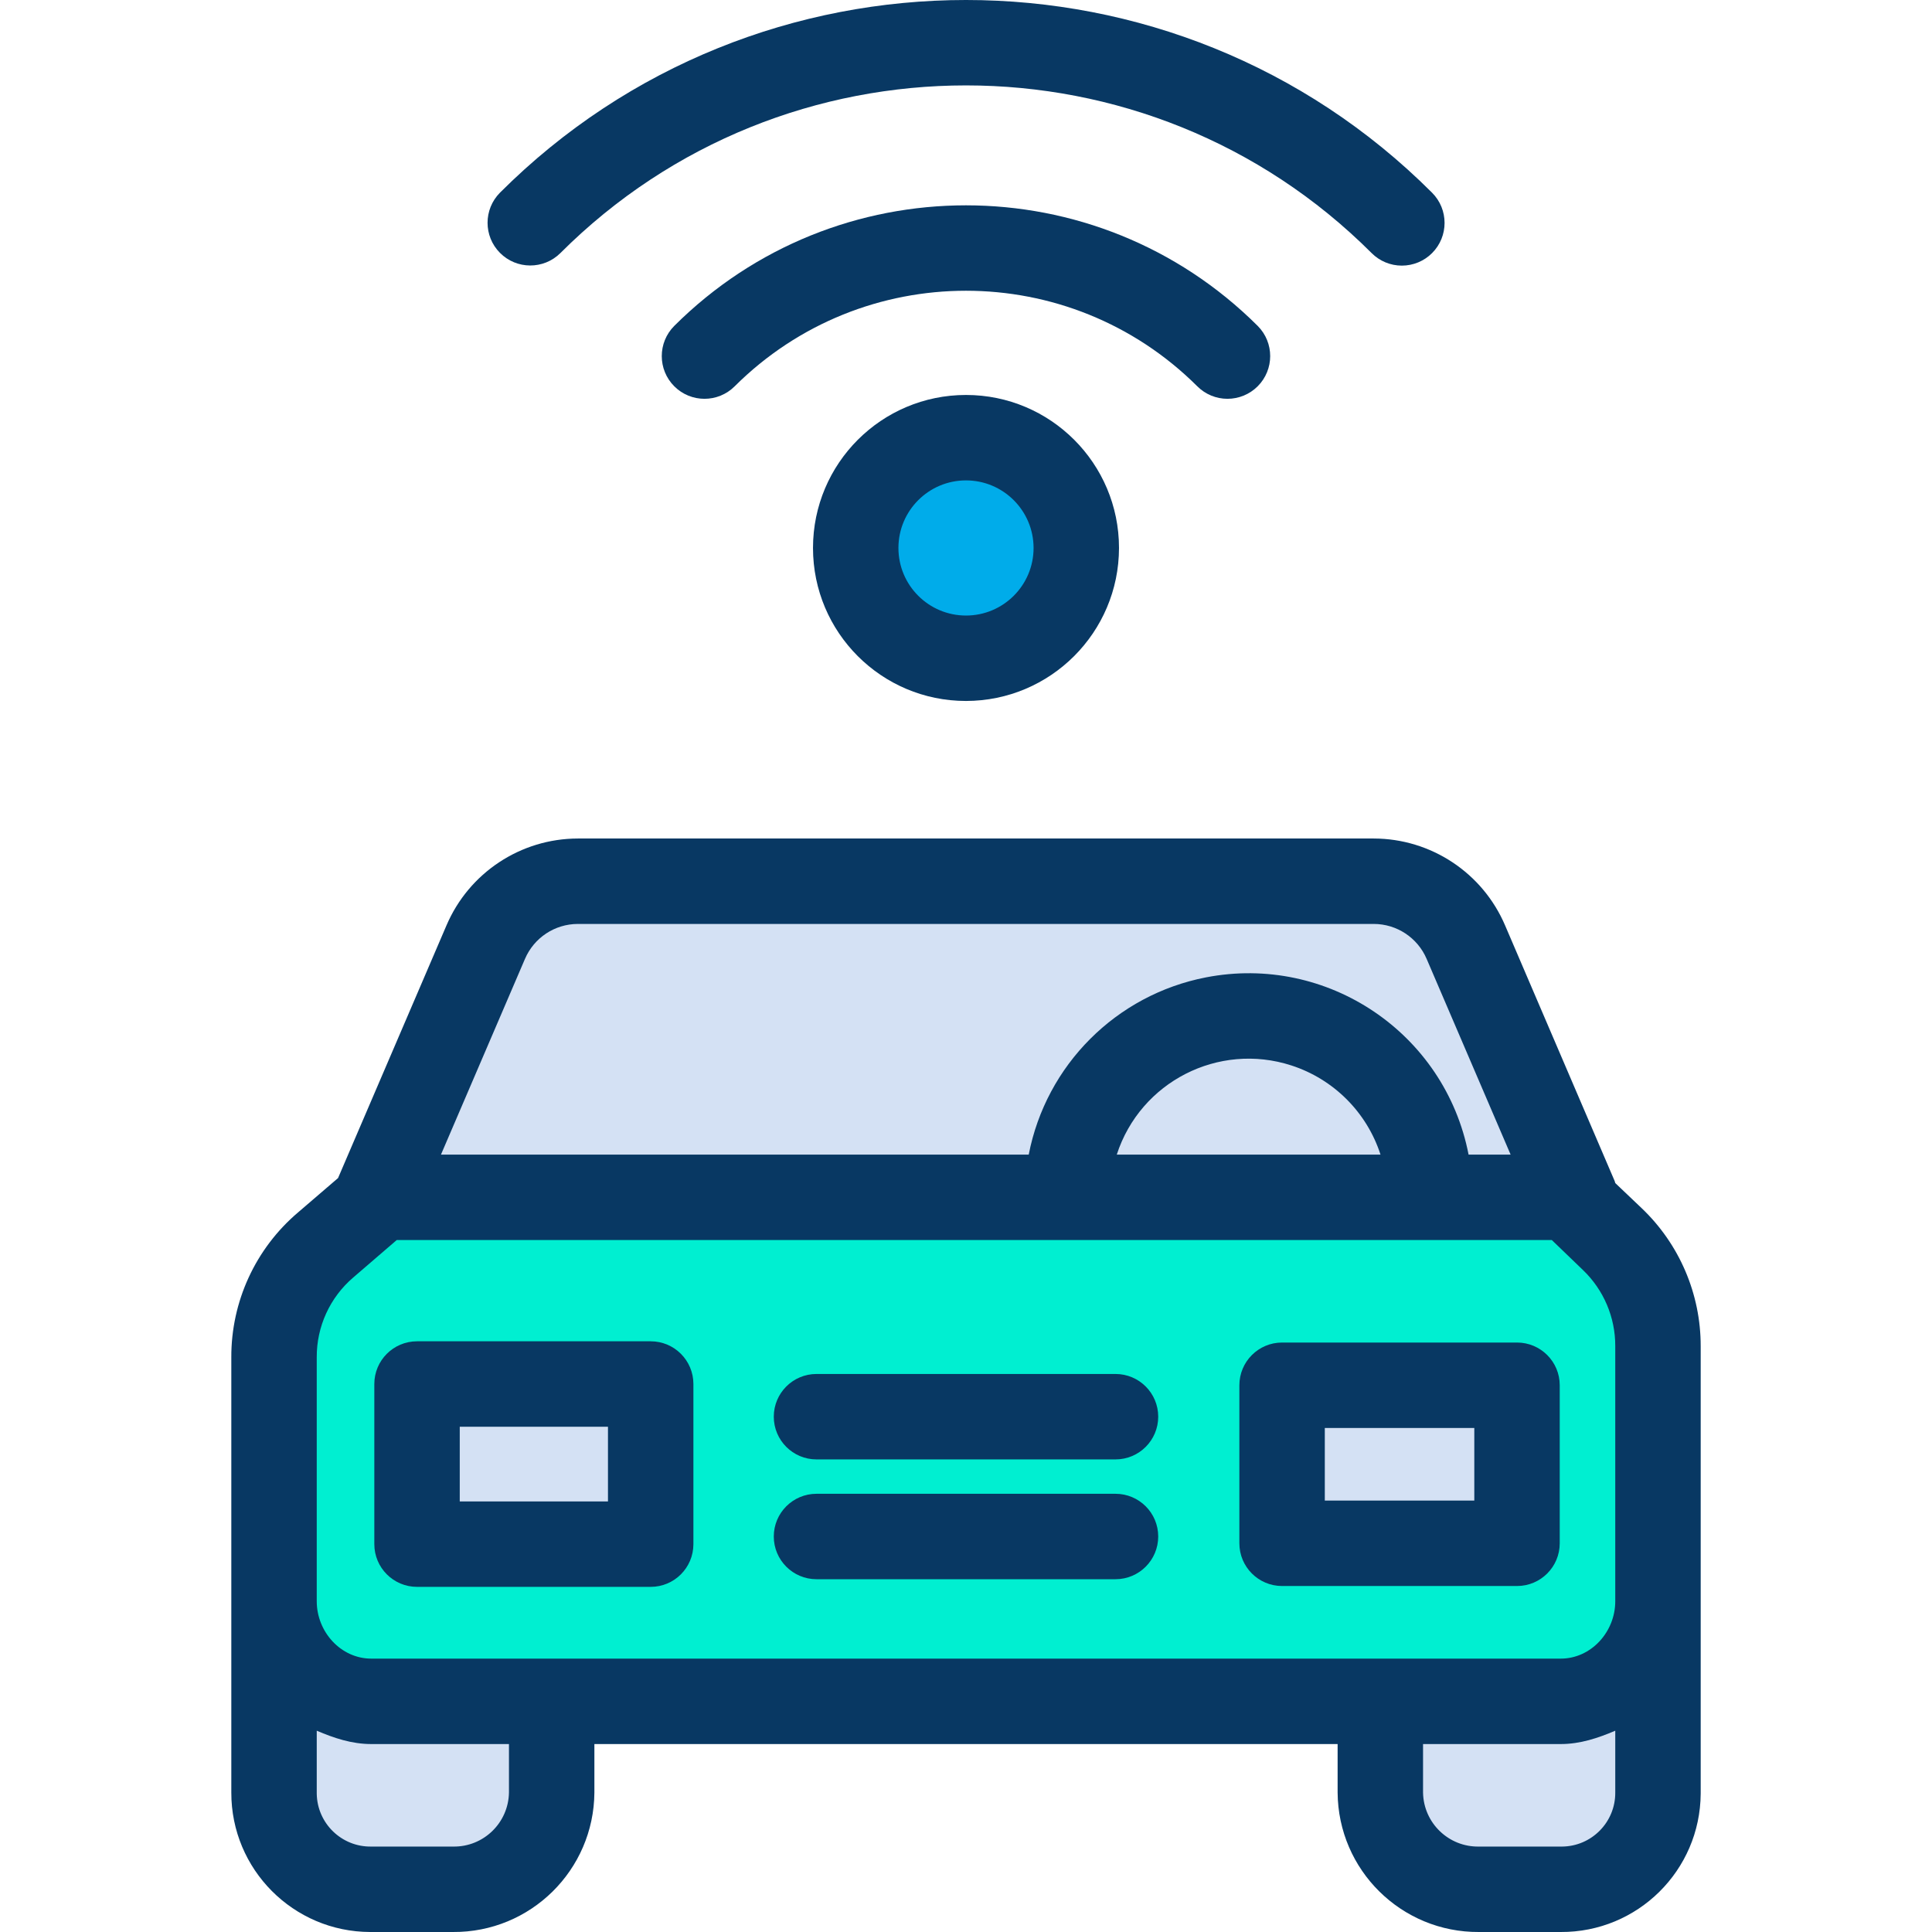 <?xml version="1.0" encoding="iso-8859-1"?>
<!-- Generator: Adobe Illustrator 19.0.0, SVG Export Plug-In . SVG Version: 6.00 Build 0)  -->
<svg version="1.1" id="Capa_1" xmlns="http://www.w3.org/2000/svg" xmlns:xlink="http://www.w3.org/1999/xlink" x="0px" y="0px"
	 viewBox="0 0 452.307 452.307" style="enable-background:new 0 0 452.307 452.307;" xml:space="preserve">
<g>
	<g>
		<path style="fill:#D4E1F4;" d="M388.334,374.886v44.76c0,12.675-10.275,22.95-22.95,22.95h0h-19.12
			c-12.675,0-22.95-10.275-22.95-22.95v0v-21.81h42.07c12.672,0.003,22.947-10.266,22.95-22.938
			C388.334,374.894,388.334,374.89,388.334,374.886z"/>
		<path style="fill:#00EFD1;" d="M388.334,369.156v5.73c0.003,12.672-10.266,22.947-22.938,22.95c-0.004,0-0.008,0-0.012,0H86.924
			c-12.672,0.003-22.947-10.266-22.95-22.938c0-0.004,0-0.008,0-0.012v-57.12c-0.002-10.11,4.441-19.709,12.15-26.25l13.09-11.11
			h278.47v0.39l9.87,9.32c6.881,6.502,10.781,15.552,10.78,25.02V369.156z M354.674,361.506v-37.49h-54.7v37.49H354.674z
			 M152.334,361.506v-37.49h-54.7v37.49H152.334z"/>
		<g>
			<path style="fill:#D4E1F4;" d="M343.184,220.676l25.65,59.73h-34.05c0-23.447-19.008-42.455-42.455-42.455
				c-23.447,0-42.455,19.008-42.455,42.455l0,0H88.064l25.65-59.73c3.704-8.621,12.186-14.209,21.57-14.21h186.33
				C330.997,206.467,339.479,212.055,343.184,220.676z"/>
			<rect x="299.974" y="324.016" style="fill:#D4E1F4;" width="54.7" height="37.49"/>
			<path style="fill:#D4E1F4;" d="M334.784,280.406h-84.91c0-23.447,19.008-42.455,42.455-42.455
				C315.776,237.951,334.784,256.959,334.784,280.406L334.784,280.406z"/>
		</g>
		<circle style="fill:#00ACEA;" cx="226.154" cy="128.286" r="25.82"/>
		<g>
			<rect x="97.634" y="324.016" style="fill:#D4E1F4;" width="54.7" height="37.49"/>
			<path style="fill:#D4E1F4;" d="M128.994,398.226v21.42c0,12.675-10.275,22.95-22.95,22.95c0,0,0,0,0,0h-19.12
				c-12.675,0-22.95-10.275-22.95-22.95c0,0,0,0,0,0v-44.76c-0.003,12.672,10.266,22.947,22.938,22.95c0.004,0,0.008,0,0.012,0
				h42.07V398.226z"/>
		</g>
	</g>
	<g>
		<path style="fill:#083863;" d="M152.334,371.506h-54.7c-5.523,0-10-4.477-10-10v-37.49c0-5.523,4.477-10,10-10h54.7
			c5.523,0,10,4.477,10,10v37.49C162.334,367.029,157.856,371.506,152.334,371.506z M107.634,351.506h34.7v-17.49h-34.7V351.506z"/>
		<g>
			<path style="fill:#083863;" d="M384.33,282.845l-6.167-5.866c-0.064-0.172-0.09-0.348-0.163-0.519l-25.638-59.808
				c-5.26-12.32-17.353-20.321-30.748-20.346h-186.33c-13.398,0.023-25.495,8.024-30.759,20.344l-25.382,59.147l-9.4,8.073
				c-9.933,8.453-15.636,20.853-15.589,33.896v101.88c-0.041,17.997,14.516,32.62,32.513,32.66c0.086,0,0.171,0,0.257,0h19.12
				c18.158,0.129,32.981-14.487,33.11-32.644c0-0.005,0-0.01,0-0.016v-11.34h174v11.34c0.12,18.158,14.937,32.78,33.094,32.66
				c0.005,0,0.01,0,0.016,0h19.12c17.997,0.101,32.668-14.406,32.77-32.403c0-0.086,0.001-0.171,0-0.257v-104.51
				C398.167,302.932,393.169,291.258,384.33,282.845z M122.903,224.49c2.12-4.958,6.989-8.177,12.381-8.184h186.33
				c5.393,0.008,10.262,3.227,12.382,8.186l19.658,45.814h-9.841c-5.522-28.435-33.051-47.01-61.486-41.488
				c-20.994,4.077-37.41,20.493-41.488,41.488h-137.6L122.903,224.49z M323.2,270.306h-61.746
				c5.522-17.05,23.821-26.394,40.87-20.872c9.902,3.207,17.665,10.97,20.872,20.872H323.2z M74.154,317.766
				c-0.042-7.177,3.078-14.008,8.53-18.676l10.2-8.784h270.412l7.3,7.029c4.85,4.649,7.581,11.083,7.558,17.801v59.75
				c0,7.141-5.629,13.42-12.77,13.42H86.924c-7.141,0-12.77-6.279-12.77-13.42V317.766z M119.154,419.646
				c-0.109,7.101-5.953,12.77-13.054,12.661c-0.019,0-0.037-0.001-0.056-0.001h-19.12c-6.94,0.112-12.656-5.422-12.769-12.362
				c-0.002-0.099-0.002-0.199-0.001-0.298v-14.465c4,1.706,8.175,3.125,12.77,3.125h32.23V419.646z M365.384,432.306h-19.12
				c-7.1,0.139-12.97-5.504-13.109-12.604c0-0.019-0.001-0.037-0.001-0.056v-11.34h32.23c4.595,0,8.77-1.419,12.77-3.125v14.465
				c0.052,6.94-5.532,12.609-12.472,12.661C365.582,432.308,365.483,432.308,365.384,432.306z"/>
			<path style="fill:#083863;" d="M365.154,324.306c0-5.523-4.477-10-10-10h-55c-5.523,0-10,4.477-10,10v37c0,5.523,4.477,10,10,10
				h55c5.523,0,10-4.477,10-10V324.306z M310.154,334.306h35v17h-35V334.306z"/>
		</g>
		<path style="fill:#083863;" d="M261.154,369.716h-70c-5.523,0-10-4.477-10-10s4.477-10,10-10h70c5.523,0,10,4.477,10,10
			S266.676,369.716,261.154,369.716z"/>
		<path style="fill:#083863;" d="M261.154,341.666h-70c-5.523,0-10-4.477-10-10s4.477-10,10-10h70c5.523,0,10,4.477,10,10
			S266.676,341.666,261.154,341.666z"/>
		<path style="fill:#083863;" d="M226.154,164.106c-19.783,0-35.82-16.037-35.82-35.82s16.037-35.82,35.82-35.82
			c19.783,0,35.82,16.037,35.82,35.82l0,0C261.951,148.059,245.927,164.083,226.154,164.106z M226.154,112.466
			c-8.737,0-15.82,7.083-15.82,15.82s7.083,15.82,15.82,15.82c8.737,0,15.82-7.083,15.82-15.82
			C241.964,119.553,234.887,112.476,226.154,112.466z"/>
		<path style="fill:#083863;" d="M287.374,93.366c-2.653,0.004-5.198-1.051-7.072-2.929c-29.939-29.827-78.361-29.827-108.3,0
			c-3.905,3.905-10.237,3.906-14.143,0.001s-3.906-10.237-0.001-14.143l0,0c37.75-37.635,98.832-37.635,136.582,0
			c3.905,3.905,3.905,10.237,0,14.142c-1.875,1.875-4.419,2.929-7.071,2.929H287.374z"/>
		<path style="fill:#083863;" d="M328.194,62.186c-2.652,0.004-5.197-1.05-7.07-2.928c-52.37-52.352-137.57-52.352-189.94,0
			c-3.923,3.887-10.255,3.859-14.142-0.064c-3.863-3.899-3.862-10.182,0.002-14.08c60.164-60.152,158.056-60.152,218.22,0
			c3.906,3.905,3.907,10.236,0.002,14.142C333.39,61.132,330.846,62.186,328.194,62.186L328.194,62.186z"/>
	</g>
</g>
<g>
</g>
<g>
</g>
<g>
</g>
<g>
</g>
<g>
</g>
<g>
</g>
<g>
</g>
<g>
</g>
<g>
</g>
<g>
</g>
<g>
</g>
<g>
</g>
<g>
</g>
<g>
</g>
<g>
</g>
</svg>
